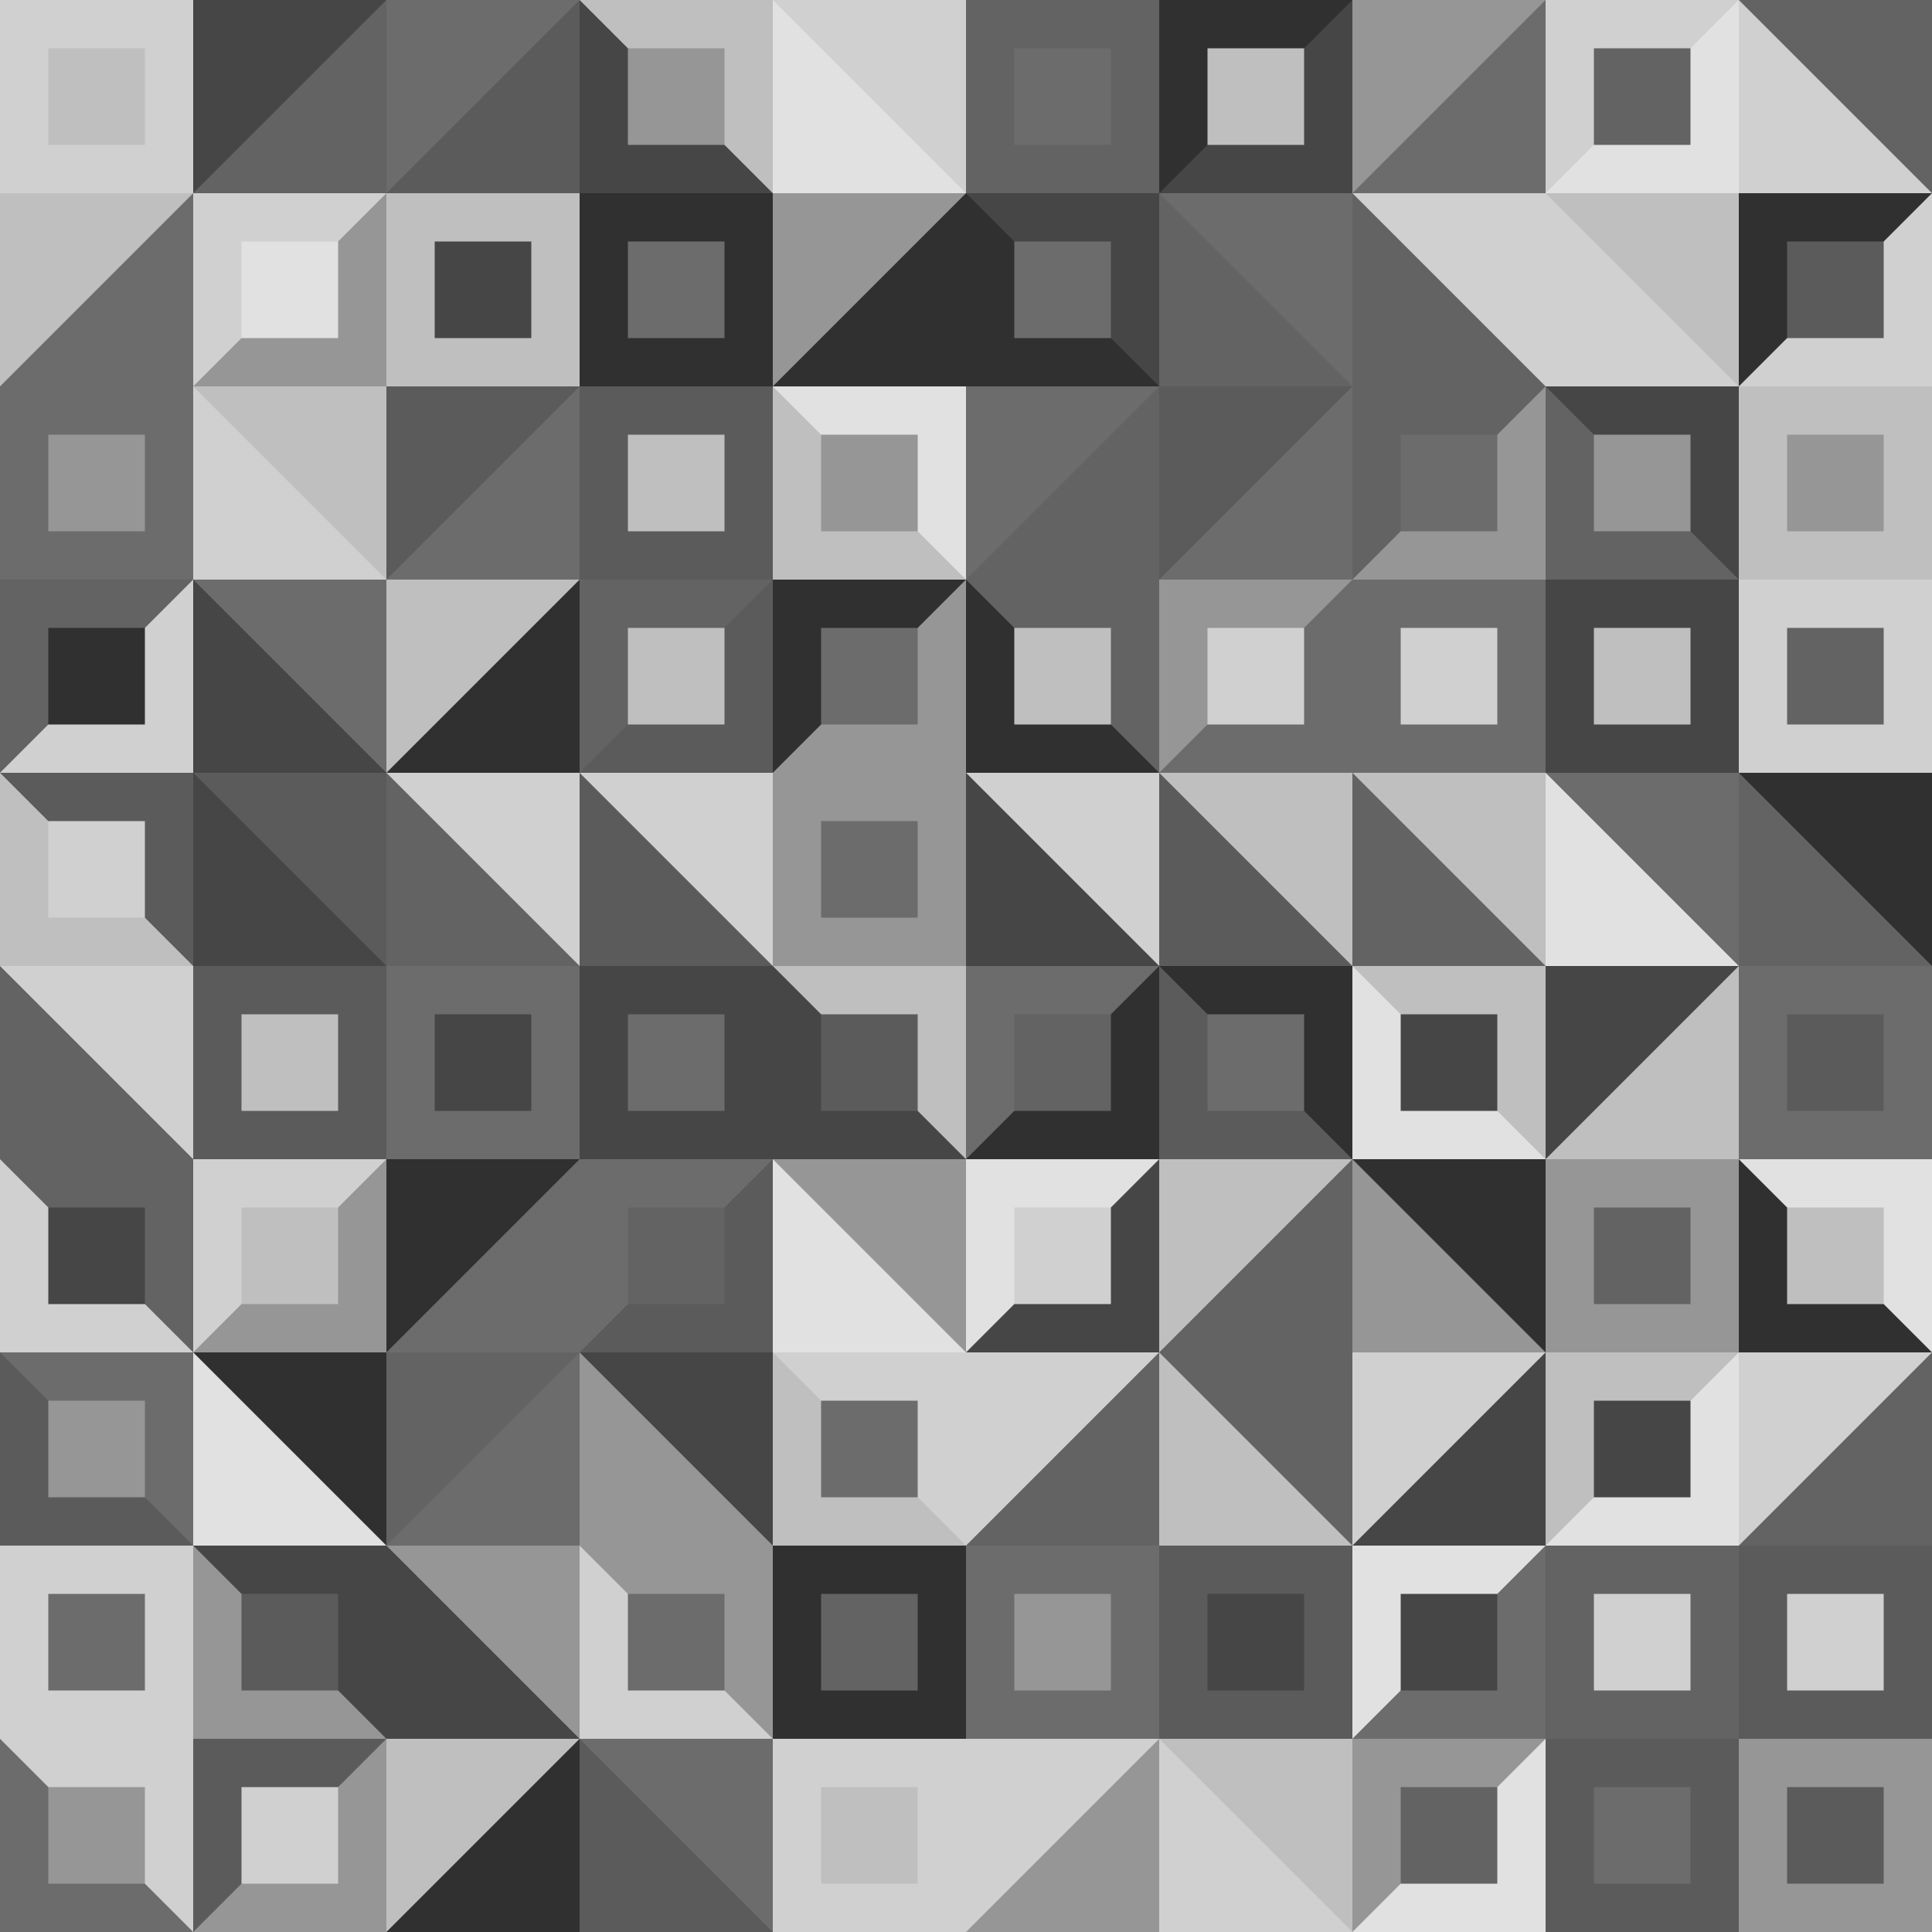 <svg height="100%" xmlns="http://www.w3.org/2000/svg" version="1.1" xmlns:xlink="http://www.w3.org/1999/xlink" xmlns:svgjs="http://svgjs.dev/svgjs" viewBox="0 0 600 600">
    <style>
        svg {
            --color-1: #d0d0d0;
            --color-2: #bfbfbf;
            --color-3: #6c6c6c;
            --color-4: #969696;
            --color-5: #636363;
            --color-6: #303030;
            --color-7: #464646;
            --color-8: #e1e1e1;
            --color-9: #5b5b5b;
        }
        </style>
    <rect width="600" height="600" fill="transparent"/>
    <mask id="mask" mask-type="alpha" maskUnits="userSpaceOnUse">
        <rect transform="translate(0, 0)" width="600" height="600" fill="white"/>
    </mask>
    <svg>
        <rect transform="translate(0, 0)" fill="#d0d0d0" width="60" height="60"/>
        <rect transform="translate(0, 0)" fill="#bfbfbf" x="15" y="15" width="30" height="30"/>
    </svg>
    <svg>
        <rect transform="translate(0, 60)" fill="#bfbfbf" width="60" height="60"/>
        <path transform="translate(0, 60) translate(30,30) rotate(180) translate(-30,-30)" fill="#6c6c6c" d="M60 0H0v60L60 0z"/>
    </svg>
    <svg>
        <rect transform="translate(0, 120)" fill="#6c6c6c" width="60" height="60"/>
        <rect transform="translate(0, 120)" fill="#969696" x="15" y="15" width="30" height="30"/>
    </svg>
    <svg>
        <rect transform="translate(0, 180)" fill="#d0d0d0" width="60" height="60"/>
        <path transform="translate(0, 180) translate(30,30) rotate(0) translate(-30,-30)" fill="#636363" d="M60 0H0v60L60 0z"/>
        <rect transform="translate(0, 180)" fill="#303030" x="15" y="15" width="30" height="30"/>
    </svg>
    <svg>
        <rect transform="translate(0, 240)" fill="#5b5b5b" width="60" height="60"/>
        <path transform="translate(0, 240) translate(30,30) rotate(270) translate(-30,-30)" fill="#bfbfbf" d="M60 0H0v60L60 0z"/>
        <rect transform="translate(0, 240)" fill="#d0d0d0" x="15" y="15" width="30" height="30"/>
    </svg>
    <svg>
        <rect transform="translate(0, 300)" fill="#d0d0d0" width="60" height="60"/>
        <path transform="translate(0, 300) translate(30,30) rotate(270) translate(-30,-30)" fill="#636363" d="M60 0H0v60L60 0z"/>
    </svg>
    <svg>
        <rect transform="translate(0, 360)" fill="#636363" width="60" height="60"/>
        <path transform="translate(0, 360) translate(30,30) rotate(270) translate(-30,-30)" fill="#d0d0d0" d="M60 0H0v60L60 0z"/>
        <rect transform="translate(0, 360)" fill="#464646" x="15" y="15" width="30" height="30"/>
    </svg>
    <svg>
        <rect transform="translate(0, 420)" fill="#5b5b5b" width="60" height="60"/>
        <path transform="translate(0, 420) translate(30,30) rotate(90) translate(-30,-30)" fill="#6c6c6c" d="M60 0H0v60L60 0z"/>
        <rect transform="translate(0, 420)" fill="#969696" x="15" y="15" width="30" height="30"/>
    </svg>
    <svg>
        <rect transform="translate(0, 480)" fill="#d0d0d0" width="60" height="60"/>
        <rect transform="translate(0, 480)" fill="#6c6c6c" x="15" y="15" width="30" height="30"/>
    </svg>
    <svg>
        <rect transform="translate(0, 540)" fill="#6c6c6c" width="60" height="60"/>
        <path transform="translate(0, 540) translate(30,30) rotate(90) translate(-30,-30)" fill="#d0d0d0" d="M60 0H0v60L60 0z"/>
        <rect transform="translate(0, 540)" fill="#969696" x="15" y="15" width="30" height="30"/>
    </svg>
    <svg>
        <rect transform="translate(60, 0)" fill="#636363" width="60" height="60"/>
        <path transform="translate(60, 0) translate(30,30) rotate(0) translate(-30,-30)" fill="#464646" d="M60 0H0v60L60 0z"/>
    </svg>
    <svg>
        <rect transform="translate(60, 60)" fill="#969696" width="60" height="60"/>
        <path transform="translate(60, 60) translate(30,30) rotate(0) translate(-30,-30)" fill="#d0d0d0" d="M60 0H0v60L60 0z"/>
        <rect transform="translate(60, 60)" fill="#e1e1e1" x="15" y="15" width="30" height="30"/>
    </svg>
    <svg>
        <rect transform="translate(60, 120)" fill="#d0d0d0" width="60" height="60"/>
        <path transform="translate(60, 120) translate(30,30) rotate(90) translate(-30,-30)" fill="#bfbfbf" d="M60 0H0v60L60 0z"/>
    </svg>
    <svg>
        <rect transform="translate(60, 180)" fill="#464646" width="60" height="60"/>
        <path transform="translate(60, 180) translate(30,30) rotate(90) translate(-30,-30)" fill="#6c6c6c" d="M60 0H0v60L60 0z"/>
    </svg>
    <svg>
        <rect transform="translate(60, 240)" fill="#464646" width="60" height="60"/>
        <path transform="translate(60, 240) translate(30,30) rotate(90) translate(-30,-30)" fill="#5b5b5b" d="M60 0H0v60L60 0z"/>
    </svg>
    <svg>
        <rect transform="translate(60, 300)" fill="#5b5b5b" width="60" height="60"/>
        <rect transform="translate(60, 300)" fill="#bfbfbf" x="15" y="15" width="30" height="30"/>
    </svg>
    <svg>
        <rect transform="translate(60, 360)" fill="#969696" width="60" height="60"/>
        <path transform="translate(60, 360) translate(30,30) rotate(0) translate(-30,-30)" fill="#d0d0d0" d="M60 0H0v60L60 0z"/>
        <rect transform="translate(60, 360)" fill="#bfbfbf" x="15" y="15" width="30" height="30"/>
    </svg>
    <svg>
        <rect transform="translate(60, 420)" fill="#e1e1e1" width="60" height="60"/>
        <path transform="translate(60, 420) translate(30,30) rotate(90) translate(-30,-30)" fill="#303030" d="M60 0H0v60L60 0z"/>
    </svg>
    <svg>
        <rect transform="translate(60, 480)" fill="#969696" width="60" height="60"/>
        <path transform="translate(60, 480) translate(30,30) rotate(90) translate(-30,-30)" fill="#464646" d="M60 0H0v60L60 0z"/>
        <rect transform="translate(60, 480)" fill="#5b5b5b" x="15" y="15" width="30" height="30"/>
    </svg>
    <svg>
        <rect transform="translate(60, 540)" fill="#969696" width="60" height="60"/>
        <path transform="translate(60, 540) translate(30,30) rotate(0) translate(-30,-30)" fill="#5b5b5b" d="M60 0H0v60L60 0z"/>
        <rect transform="translate(60, 540)" fill="#d0d0d0" x="15" y="15" width="30" height="30"/>
    </svg>
    <svg>
        <rect transform="translate(120, 0)" fill="#5b5b5b" width="60" height="60"/>
        <path transform="translate(120, 0) translate(30,30) rotate(0) translate(-30,-30)" fill="#6c6c6c" d="M60 0H0v60L60 0z"/>
    </svg>
    <svg>
        <rect transform="translate(120, 60)" fill="#bfbfbf" width="60" height="60"/>
        <rect transform="translate(120, 60)" fill="#464646" x="15" y="15" width="30" height="30"/>
    </svg>
    <svg>
        <rect transform="translate(120, 120)" fill="#5b5b5b" width="60" height="60"/>
        <path transform="translate(120, 120) translate(30,30) rotate(180) translate(-30,-30)" fill="#6c6c6c" d="M60 0H0v60L60 0z"/>
    </svg>
    <svg>
        <rect transform="translate(120, 180)" fill="#bfbfbf" width="60" height="60"/>
        <path transform="translate(120, 180) translate(30,30) rotate(180) translate(-30,-30)" fill="#303030" d="M60 0H0v60L60 0z"/>
    </svg>
    <svg>
        <rect transform="translate(120, 240)" fill="#636363" width="60" height="60"/>
        <path transform="translate(120, 240) translate(30,30) rotate(90) translate(-30,-30)" fill="#d0d0d0" d="M60 0H0v60L60 0z"/>
    </svg>
    <svg>
        <rect transform="translate(120, 300)" fill="#6c6c6c" width="60" height="60"/>
        <rect transform="translate(120, 300)" fill="#464646" x="15" y="15" width="30" height="30"/>
    </svg>
    <svg>
        <rect transform="translate(120, 360)" fill="#6c6c6c" width="60" height="60"/>
        <path transform="translate(120, 360) translate(30,30) rotate(0) translate(-30,-30)" fill="#303030" d="M60 0H0v60L60 0z"/>
    </svg>
    <svg>
        <rect transform="translate(120, 420)" fill="#636363" width="60" height="60"/>
        <path transform="translate(120, 420) translate(30,30) rotate(180) translate(-30,-30)" fill="#6c6c6c" d="M60 0H0v60L60 0z"/>
    </svg>
    <svg>
        <rect transform="translate(120, 480)" fill="#464646" width="60" height="60"/>
        <path transform="translate(120, 480) translate(30,30) rotate(90) translate(-30,-30)" fill="#969696" d="M60 0H0v60L60 0z"/>
    </svg>
    <svg>
        <rect transform="translate(120, 540)" fill="#303030" width="60" height="60"/>
        <path transform="translate(120, 540) translate(30,30) rotate(0) translate(-30,-30)" fill="#bfbfbf" d="M60 0H0v60L60 0z"/>
    </svg>
    <svg>
        <rect transform="translate(180, 0)" fill="#bfbfbf" width="60" height="60"/>
        <path transform="translate(180, 0) translate(30,30) rotate(270) translate(-30,-30)" fill="#464646" d="M60 0H0v60L60 0z"/>
        <rect transform="translate(180, 0)" fill="#969696" x="15" y="15" width="30" height="30"/>
    </svg>
    <svg>
        <rect transform="translate(180, 60)" fill="#303030" width="60" height="60"/>
        <rect transform="translate(180, 60)" fill="#6c6c6c" x="15" y="15" width="30" height="30"/>
    </svg>
    <svg>
        <rect transform="translate(180, 120)" fill="#5b5b5b" width="60" height="60"/>
        <rect transform="translate(180, 120)" fill="#bfbfbf" x="15" y="15" width="30" height="30"/>
    </svg>
    <svg>
        <rect transform="translate(180, 180)" fill="#636363" width="60" height="60"/>
        <path transform="translate(180, 180) translate(30,30) rotate(180) translate(-30,-30)" fill="#5b5b5b" d="M60 0H0v60L60 0z"/>
        <rect transform="translate(180, 180)" fill="#bfbfbf" x="15" y="15" width="30" height="30"/>
    </svg>
    <svg>
        <rect transform="translate(180, 240)" fill="#d0d0d0" width="60" height="60"/>
        <path transform="translate(180, 240) translate(30,30) rotate(270) translate(-30,-30)" fill="#5b5b5b" d="M60 0H0v60L60 0z"/>
    </svg>
    <svg>
        <rect transform="translate(180, 300)" fill="#464646" width="60" height="60"/>
        <rect transform="translate(180, 300)" fill="#6c6c6c" x="15" y="15" width="30" height="30"/>
    </svg>
    <svg>
        <rect transform="translate(180, 360)" fill="#6c6c6c" width="60" height="60"/>
        <path transform="translate(180, 360) translate(30,30) rotate(180) translate(-30,-30)" fill="#5b5b5b" d="M60 0H0v60L60 0z"/>
        <rect transform="translate(180, 360)" fill="#636363" x="15" y="15" width="30" height="30"/>
    </svg>
    <svg>
        <rect transform="translate(180, 420)" fill="#464646" width="60" height="60"/>
        <path transform="translate(180, 420) translate(30,30) rotate(270) translate(-30,-30)" fill="#969696" d="M60 0H0v60L60 0z"/>
    </svg>
    <svg>
        <rect transform="translate(180, 480)" fill="#969696" width="60" height="60"/>
        <path transform="translate(180, 480) translate(30,30) rotate(270) translate(-30,-30)" fill="#d0d0d0" d="M60 0H0v60L60 0z"/>
        <rect transform="translate(180, 480)" fill="#6c6c6c" x="15" y="15" width="30" height="30"/>
    </svg>
    <svg>
        <rect transform="translate(180, 540)" fill="#5b5b5b" width="60" height="60"/>
        <path transform="translate(180, 540) translate(30,30) rotate(90) translate(-30,-30)" fill="#6c6c6c" d="M60 0H0v60L60 0z"/>
    </svg>
    <svg>
        <rect transform="translate(240, 0)" fill="#d0d0d0" width="60" height="60"/>
        <path transform="translate(240, 0) translate(30,30) rotate(270) translate(-30,-30)" fill="#e1e1e1" d="M60 0H0v60L60 0z"/>
    </svg>
    <svg>
        <rect transform="translate(240, 60)" fill="#969696" width="60" height="60"/>
        <path transform="translate(240, 60) translate(30,30) rotate(180) translate(-30,-30)" fill="#303030" d="M60 0H0v60L60 0z"/>
    </svg>
    <svg>
        <rect transform="translate(240, 120)" fill="#e1e1e1" width="60" height="60"/>
        <path transform="translate(240, 120) translate(30,30) rotate(270) translate(-30,-30)" fill="#bfbfbf" d="M60 0H0v60L60 0z"/>
        <rect transform="translate(240, 120)" fill="#969696" x="15" y="15" width="30" height="30"/>
    </svg>
    <svg>
        <rect transform="translate(240, 180)" fill="#969696" width="60" height="60"/>
        <path transform="translate(240, 180) translate(30,30) rotate(0) translate(-30,-30)" fill="#303030" d="M60 0H0v60L60 0z"/>
        <rect transform="translate(240, 180)" fill="#6c6c6c" x="15" y="15" width="30" height="30"/>
    </svg>
    <svg>
        <rect transform="translate(240, 240)" fill="#969696" width="60" height="60"/>
        <rect transform="translate(240, 240)" fill="#6c6c6c" x="15" y="15" width="30" height="30"/>
    </svg>
    <svg>
        <rect transform="translate(240, 300)" fill="#464646" width="60" height="60"/>
        <path transform="translate(240, 300) translate(30,30) rotate(90) translate(-30,-30)" fill="#bfbfbf" d="M60 0H0v60L60 0z"/>
        <rect transform="translate(240, 300)" fill="#5b5b5b" x="15" y="15" width="30" height="30"/>
    </svg>
    <svg>
        <rect transform="translate(240, 360)" fill="#969696" width="60" height="60"/>
        <path transform="translate(240, 360) translate(30,30) rotate(270) translate(-30,-30)" fill="#e1e1e1" d="M60 0H0v60L60 0z"/>
    </svg>
    <svg>
        <rect transform="translate(240, 420)" fill="#bfbfbf" width="60" height="60"/>
        <path transform="translate(240, 420) translate(30,30) rotate(90) translate(-30,-30)" fill="#d0d0d0" d="M60 0H0v60L60 0z"/>
        <rect transform="translate(240, 420)" fill="#6c6c6c" x="15" y="15" width="30" height="30"/>
    </svg>
    <svg>
        <rect transform="translate(240, 480)" fill="#303030" width="60" height="60"/>
        <rect transform="translate(240, 480)" fill="#636363" x="15" y="15" width="30" height="30"/>
    </svg>
    <svg>
        <rect transform="translate(240, 540)" fill="#d0d0d0" width="60" height="60"/>
        <rect transform="translate(240, 540)" fill="#bfbfbf" x="15" y="15" width="30" height="30"/>
    </svg>
    <svg>
        <rect transform="translate(300, 0)" fill="#636363" width="60" height="60"/>
        <rect transform="translate(300, 0)" fill="#6c6c6c" x="15" y="15" width="30" height="30"/>
    </svg>
    <svg>
        <rect transform="translate(300, 60)" fill="#464646" width="60" height="60"/>
        <path transform="translate(300, 60) translate(30,30) rotate(270) translate(-30,-30)" fill="#303030" d="M60 0H0v60L60 0z"/>
        <rect transform="translate(300, 60)" fill="#6c6c6c" x="15" y="15" width="30" height="30"/>
    </svg>
    <svg>
        <rect transform="translate(300, 120)" fill="#636363" width="60" height="60"/>
        <path transform="translate(300, 120) translate(30,30) rotate(0) translate(-30,-30)" fill="#6c6c6c" d="M60 0H0v60L60 0z"/>
    </svg>
    <svg>
        <rect transform="translate(300, 180)" fill="#303030" width="60" height="60"/>
        <path transform="translate(300, 180) translate(30,30) rotate(90) translate(-30,-30)" fill="#636363" d="M60 0H0v60L60 0z"/>
        <rect transform="translate(300, 180)" fill="#bfbfbf" x="15" y="15" width="30" height="30"/>
    </svg>
    <svg>
        <rect transform="translate(300, 240)" fill="#d0d0d0" width="60" height="60"/>
        <path transform="translate(300, 240) translate(30,30) rotate(270) translate(-30,-30)" fill="#464646" d="M60 0H0v60L60 0z"/>
    </svg>
    <svg>
        <rect transform="translate(300, 300)" fill="#303030" width="60" height="60"/>
        <path transform="translate(300, 300) translate(30,30) rotate(0) translate(-30,-30)" fill="#6c6c6c" d="M60 0H0v60L60 0z"/>
        <rect transform="translate(300, 300)" fill="#636363" x="15" y="15" width="30" height="30"/>
    </svg>
    <svg>
        <rect transform="translate(300, 360)" fill="#e1e1e1" width="60" height="60"/>
        <path transform="translate(300, 360) translate(30,30) rotate(180) translate(-30,-30)" fill="#464646" d="M60 0H0v60L60 0z"/>
        <rect transform="translate(300, 360)" fill="#d0d0d0" x="15" y="15" width="30" height="30"/>
    </svg>
    <svg>
        <rect transform="translate(300, 420)" fill="#636363" width="60" height="60"/>
        <path transform="translate(300, 420) translate(30,30) rotate(0) translate(-30,-30)" fill="#d0d0d0" d="M60 0H0v60L60 0z"/>
    </svg>
    <svg>
        <rect transform="translate(300, 480)" fill="#6c6c6c" width="60" height="60"/>
        <rect transform="translate(300, 480)" fill="#969696" x="15" y="15" width="30" height="30"/>
    </svg>
    <svg>
        <rect transform="translate(300, 540)" fill="#969696" width="60" height="60"/>
        <path transform="translate(300, 540) translate(30,30) rotate(0) translate(-30,-30)" fill="#d0d0d0" d="M60 0H0v60L60 0z"/>
    </svg>
    <svg>
        <rect transform="translate(360, 0)" fill="#303030" width="60" height="60"/>
        <path transform="translate(360, 0) translate(30,30) rotate(180) translate(-30,-30)" fill="#464646" d="M60 0H0v60L60 0z"/>
        <rect transform="translate(360, 0)" fill="#bfbfbf" x="15" y="15" width="30" height="30"/>
    </svg>
    <svg>
        <rect transform="translate(360, 60)" fill="#636363" width="60" height="60"/>
        <path transform="translate(360, 60) translate(30,30) rotate(90) translate(-30,-30)" fill="#6c6c6c" d="M60 0H0v60L60 0z"/>
    </svg>
    <svg>
        <rect transform="translate(360, 120)" fill="#5b5b5b" width="60" height="60"/>
        <path transform="translate(360, 120) translate(30,30) rotate(180) translate(-30,-30)" fill="#6c6c6c" d="M60 0H0v60L60 0z"/>
    </svg>
    <svg>
        <rect transform="translate(360, 180)" fill="#6c6c6c" width="60" height="60"/>
        <path transform="translate(360, 180) translate(30,30) rotate(0) translate(-30,-30)" fill="#969696" d="M60 0H0v60L60 0z"/>
        <rect transform="translate(360, 180)" fill="#d0d0d0" x="15" y="15" width="30" height="30"/>
    </svg>
    <svg>
        <rect transform="translate(360, 240)" fill="#bfbfbf" width="60" height="60"/>
        <path transform="translate(360, 240) translate(30,30) rotate(270) translate(-30,-30)" fill="#5b5b5b" d="M60 0H0v60L60 0z"/>
    </svg>
    <svg>
        <rect transform="translate(360, 300)" fill="#5b5b5b" width="60" height="60"/>
        <path transform="translate(360, 300) translate(30,30) rotate(90) translate(-30,-30)" fill="#303030" d="M60 0H0v60L60 0z"/>
        <rect transform="translate(360, 300)" fill="#6c6c6c" x="15" y="15" width="30" height="30"/>
    </svg>
    <svg>
        <rect transform="translate(360, 360)" fill="#636363" width="60" height="60"/>
        <path transform="translate(360, 360) translate(30,30) rotate(0) translate(-30,-30)" fill="#bfbfbf" d="M60 0H0v60L60 0z"/>
    </svg>
    <svg>
        <rect transform="translate(360, 420)" fill="#636363" width="60" height="60"/>
        <path transform="translate(360, 420) translate(30,30) rotate(270) translate(-30,-30)" fill="#bfbfbf" d="M60 0H0v60L60 0z"/>
    </svg>
    <svg>
        <rect transform="translate(360, 480)" fill="#5b5b5b" width="60" height="60"/>
        <rect transform="translate(360, 480)" fill="#464646" x="15" y="15" width="30" height="30"/>
    </svg>
    <svg>
        <rect transform="translate(360, 540)" fill="#d0d0d0" width="60" height="60"/>
        <path transform="translate(360, 540) translate(30,30) rotate(90) translate(-30,-30)" fill="#bfbfbf" d="M60 0H0v60L60 0z"/>
    </svg>
    <svg>
        <rect transform="translate(420, 0)" fill="#6c6c6c" width="60" height="60"/>
        <path transform="translate(420, 0) translate(30,30) rotate(0) translate(-30,-30)" fill="#969696" d="M60 0H0v60L60 0z"/>
    </svg>
    <svg>
        <rect transform="translate(420, 60)" fill="#d0d0d0" width="60" height="60"/>
        <path transform="translate(420, 60) translate(30,30) rotate(270) translate(-30,-30)" fill="#636363" d="M60 0H0v60L60 0z"/>
    </svg>
    <svg>
        <rect transform="translate(420, 120)" fill="#636363" width="60" height="60"/>
        <path transform="translate(420, 120) translate(30,30) rotate(180) translate(-30,-30)" fill="#969696" d="M60 0H0v60L60 0z"/>
        <rect transform="translate(420, 120)" fill="#6c6c6c" x="15" y="15" width="30" height="30"/>
    </svg>
    <svg>
        <rect transform="translate(420, 180)" fill="#6c6c6c" width="60" height="60"/>
        <rect transform="translate(420, 180)" fill="#d0d0d0" x="15" y="15" width="30" height="30"/>
    </svg>
    <svg>
        <rect transform="translate(420, 240)" fill="#636363" width="60" height="60"/>
        <path transform="translate(420, 240) translate(30,30) rotate(90) translate(-30,-30)" fill="#bfbfbf" d="M60 0H0v60L60 0z"/>
    </svg>
    <svg>
        <rect transform="translate(420, 300)" fill="#e1e1e1" width="60" height="60"/>
        <path transform="translate(420, 300) translate(30,30) rotate(90) translate(-30,-30)" fill="#bfbfbf" d="M60 0H0v60L60 0z"/>
        <rect transform="translate(420, 300)" fill="#464646" x="15" y="15" width="30" height="30"/>
    </svg>
    <svg>
        <rect transform="translate(420, 360)" fill="#969696" width="60" height="60"/>
        <path transform="translate(420, 360) translate(30,30) rotate(90) translate(-30,-30)" fill="#303030" d="M60 0H0v60L60 0z"/>
    </svg>
    <svg>
        <rect transform="translate(420, 420)" fill="#464646" width="60" height="60"/>
        <path transform="translate(420, 420) translate(30,30) rotate(0) translate(-30,-30)" fill="#d0d0d0" d="M60 0H0v60L60 0z"/>
    </svg>
    <svg>
        <rect transform="translate(420, 480)" fill="#6c6c6c" width="60" height="60"/>
        <path transform="translate(420, 480) translate(30,30) rotate(0) translate(-30,-30)" fill="#e1e1e1" d="M60 0H0v60L60 0z"/>
        <rect transform="translate(420, 480)" fill="#464646" x="15" y="15" width="30" height="30"/>
    </svg>
    <svg>
        <rect transform="translate(420, 540)" fill="#969696" width="60" height="60"/>
        <path transform="translate(420, 540) translate(30,30) rotate(180) translate(-30,-30)" fill="#e1e1e1" d="M60 0H0v60L60 0z"/>
        <rect transform="translate(420, 540)" fill="#636363" x="15" y="15" width="30" height="30"/>
    </svg>
    <svg>
        <rect transform="translate(480, 0)" fill="#e1e1e1" width="60" height="60"/>
        <path transform="translate(480, 0) translate(30,30) rotate(0) translate(-30,-30)" fill="#d0d0d0" d="M60 0H0v60L60 0z"/>
        <rect transform="translate(480, 0)" fill="#636363" x="15" y="15" width="30" height="30"/>
    </svg>
    <svg>
        <rect transform="translate(480, 60)" fill="#d0d0d0" width="60" height="60"/>
        <path transform="translate(480, 60) translate(30,30) rotate(90) translate(-30,-30)" fill="#bfbfbf" d="M60 0H0v60L60 0z"/>
    </svg>
    <svg>
        <rect transform="translate(480, 120)" fill="#636363" width="60" height="60"/>
        <path transform="translate(480, 120) translate(30,30) rotate(90) translate(-30,-30)" fill="#464646" d="M60 0H0v60L60 0z"/>
        <rect transform="translate(480, 120)" fill="#969696" x="15" y="15" width="30" height="30"/>
    </svg>
    <svg>
        <rect transform="translate(480, 180)" fill="#464646" width="60" height="60"/>
        <rect transform="translate(480, 180)" fill="#bfbfbf" x="15" y="15" width="30" height="30"/>
    </svg>
    <svg>
        <rect transform="translate(480, 240)" fill="#6c6c6c" width="60" height="60"/>
        <path transform="translate(480, 240) translate(30,30) rotate(270) translate(-30,-30)" fill="#e1e1e1" d="M60 0H0v60L60 0z"/>
    </svg>
    <svg>
        <rect transform="translate(480, 300)" fill="#bfbfbf" width="60" height="60"/>
        <path transform="translate(480, 300) translate(30,30) rotate(0) translate(-30,-30)" fill="#464646" d="M60 0H0v60L60 0z"/>
    </svg>
    <svg>
        <rect transform="translate(480, 360)" fill="#969696" width="60" height="60"/>
        <rect transform="translate(480, 360)" fill="#636363" x="15" y="15" width="30" height="30"/>
    </svg>
    <svg>
        <rect transform="translate(480, 420)" fill="#e1e1e1" width="60" height="60"/>
        <path transform="translate(480, 420) translate(30,30) rotate(0) translate(-30,-30)" fill="#bfbfbf" d="M60 0H0v60L60 0z"/>
        <rect transform="translate(480, 420)" fill="#464646" x="15" y="15" width="30" height="30"/>
    </svg>
    <svg>
        <rect transform="translate(480, 480)" fill="#636363" width="60" height="60"/>
        <rect transform="translate(480, 480)" fill="#d0d0d0" x="15" y="15" width="30" height="30"/>
    </svg>
    <svg>
        <rect transform="translate(480, 540)" fill="#5b5b5b" width="60" height="60"/>
        <rect transform="translate(480, 540)" fill="#6c6c6c" x="15" y="15" width="30" height="30"/>
    </svg>
    <svg>
        <rect transform="translate(540, 0)" fill="#636363" width="60" height="60"/>
        <path transform="translate(540, 0) translate(30,30) rotate(270) translate(-30,-30)" fill="#d0d0d0" d="M60 0H0v60L60 0z"/>
    </svg>
    <svg>
        <rect transform="translate(540, 60)" fill="#303030" width="60" height="60"/>
        <path transform="translate(540, 60) translate(30,30) rotate(180) translate(-30,-30)" fill="#d0d0d0" d="M60 0H0v60L60 0z"/>
        <rect transform="translate(540, 60)" fill="#5b5b5b" x="15" y="15" width="30" height="30"/>
    </svg>
    <svg>
        <rect transform="translate(540, 120)" fill="#bfbfbf" width="60" height="60"/>
        <rect transform="translate(540, 120)" fill="#969696" x="15" y="15" width="30" height="30"/>
    </svg>
    <svg>
        <rect transform="translate(540, 180)" fill="#d0d0d0" width="60" height="60"/>
        <rect transform="translate(540, 180)" fill="#636363" x="15" y="15" width="30" height="30"/>
    </svg>
    <svg>
        <rect transform="translate(540, 240)" fill="#303030" width="60" height="60"/>
        <path transform="translate(540, 240) translate(30,30) rotate(270) translate(-30,-30)" fill="#636363" d="M60 0H0v60L60 0z"/>
    </svg>
    <svg>
        <rect transform="translate(540, 300)" fill="#6c6c6c" width="60" height="60"/>
        <rect transform="translate(540, 300)" fill="#5b5b5b" x="15" y="15" width="30" height="30"/>
    </svg>
    <svg>
        <rect transform="translate(540, 360)" fill="#303030" width="60" height="60"/>
        <path transform="translate(540, 360) translate(30,30) rotate(90) translate(-30,-30)" fill="#e1e1e1" d="M60 0H0v60L60 0z"/>
        <rect transform="translate(540, 360)" fill="#bfbfbf" x="15" y="15" width="30" height="30"/>
    </svg>
    <svg>
        <rect transform="translate(540, 420)" fill="#d0d0d0" width="60" height="60"/>
        <path transform="translate(540, 420) translate(30,30) rotate(180) translate(-30,-30)" fill="#636363" d="M60 0H0v60L60 0z"/>
    </svg>
    <svg>
        <rect transform="translate(540, 480)" fill="#5b5b5b" width="60" height="60"/>
        <rect transform="translate(540, 480)" fill="#d0d0d0" x="15" y="15" width="30" height="30"/>
    </svg>
    <svg>
        <rect transform="translate(540, 540)" fill="#969696" width="60" height="60"/>
        <rect transform="translate(540, 540)" fill="#5b5b5b" x="15" y="15" width="30" height="30"/>
    </svg>
</svg>